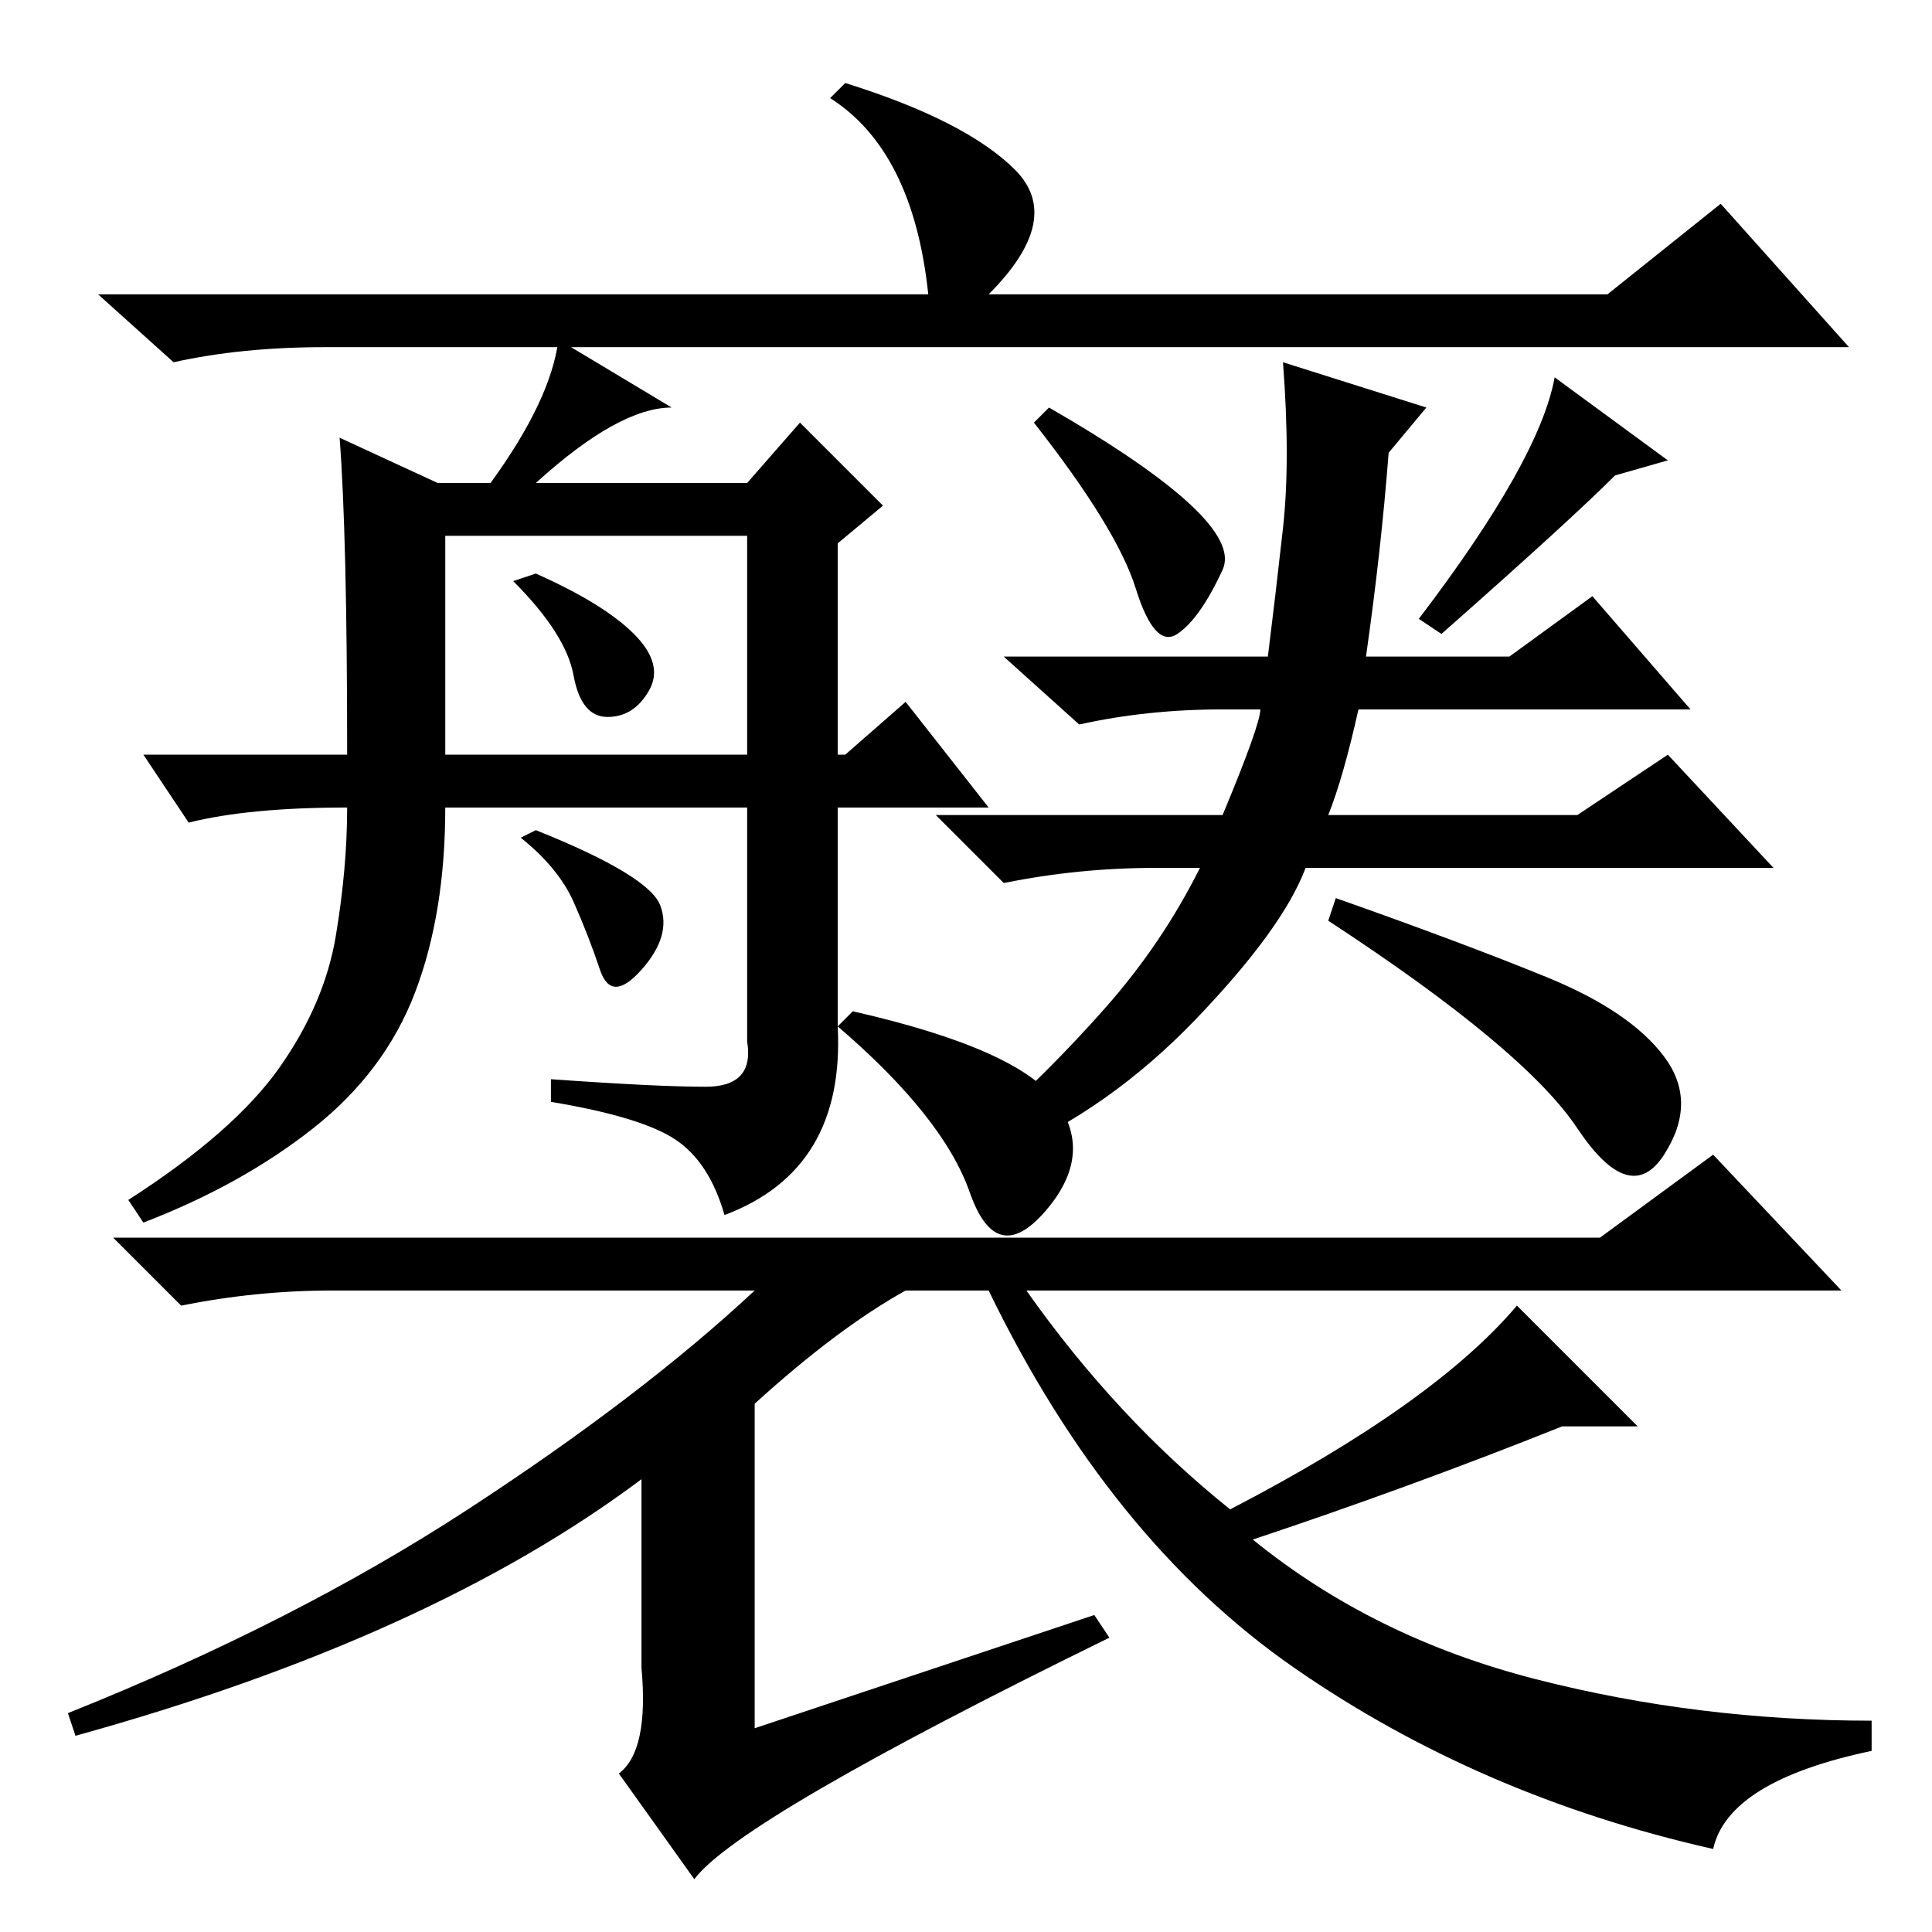 <?xml version="1.0" standalone="no"?>
<!DOCTYPE svg PUBLIC "-//W3C//DTD SVG 1.1//EN" "http://www.w3.org/Graphics/SVG/1.1/DTD/svg11.dtd" >
<svg xmlns="http://www.w3.org/2000/svg" xmlns:xlink="http://www.w3.org/1999/xlink" version="1.1" viewBox="0 -36 256 256">
  <g transform="matrix(1 0 0 -1 0 220)">
   <path fill="currentColor"
d="M228 229l17 -19h-202q-11 0 -20 -2l-10 9h110q-2 19 -13 26l2 2q16 -5 22.5 -11.5t-3.5 -16.5h82zM45 198l13 -6h7q8 11 9 19l15 -9q-7 0 -18 -10h28l7 8l11 -11l-6 -5v-28h1l8 7l11 -14h-20v-29q1 -19 -15 -25q-2 7 -6.5 10t-16.5 5v3q14 -1 20.5 -1t5.5 6v31h-40
q0 -14 -4 -24.5t-13.5 -18t-22.5 -12.5l-2 3q14 9 20 17.5t7.5 17.5t1.5 17q-13 0 -21 -2l-6 9h27q0 29 -1 42zM59 156h40v29h-40v-29zM84 172q4 -4 2 -7.5t-5.5 -3.5t-4.5 5.5t-8 12.5l3 1q9 -4 13 -8zM87.5 136q1.5 -4 -2.5 -8.5t-5.5 0t-3.5 9t-7 8.5l2 1q15 -6 16.5 -10
zM162 180.5q-3 -6.5 -6 -8.5t-5.5 6t-13.5 22l2 2q26 -15 23 -21.5zM191 172l-3 2q16 21 18 32l15 -11l-7 -2q-6 -6 -23 -21zM100 70v-43l45 15l2 -3q-49 -24 -55 -32l-10 14q4 3 3 14v25q-28 -21 -75 -34l-1 3q30 12 53 27t38 29h-56q-10 0 -20 -2l-9 9h197l15 11l17 -18
h-108q12 -17 27 -29q27 14 38 27l16 -16h-10q-20 -8 -41 -15q16 -13 37.5 -18.5t44.5 -5.5v-4q-19 -4 -21 -13q-31 7 -55.5 24t-40.5 50h-11q-9 -5 -20 -15zM140 110q5 -7 -1.5 -14.5t-10 2.5t-17.5 22l2 2q22 -5 27 -12zM177 137q17 -6 28 -10.5t15.5 -10.5t0 -13
t-11.5 3.5t-33 27.5zM173 141q-3 -8 -14.5 -20t-25.5 -18l-3 3q9 8 16.5 16.5t12.5 18.5h-6q-10 0 -20 -2l-9 9h38q5 12 5 14h-5q-10 0 -19 -2l-10 9h35q1 8 2 17t0 22l19 -6l-5 -6q-1 -13 -3 -27h19l11 8l13 -15h-44q-2 -9 -4 -14h33l12 8l14 -15h-62z" />
  </g>

</svg>
